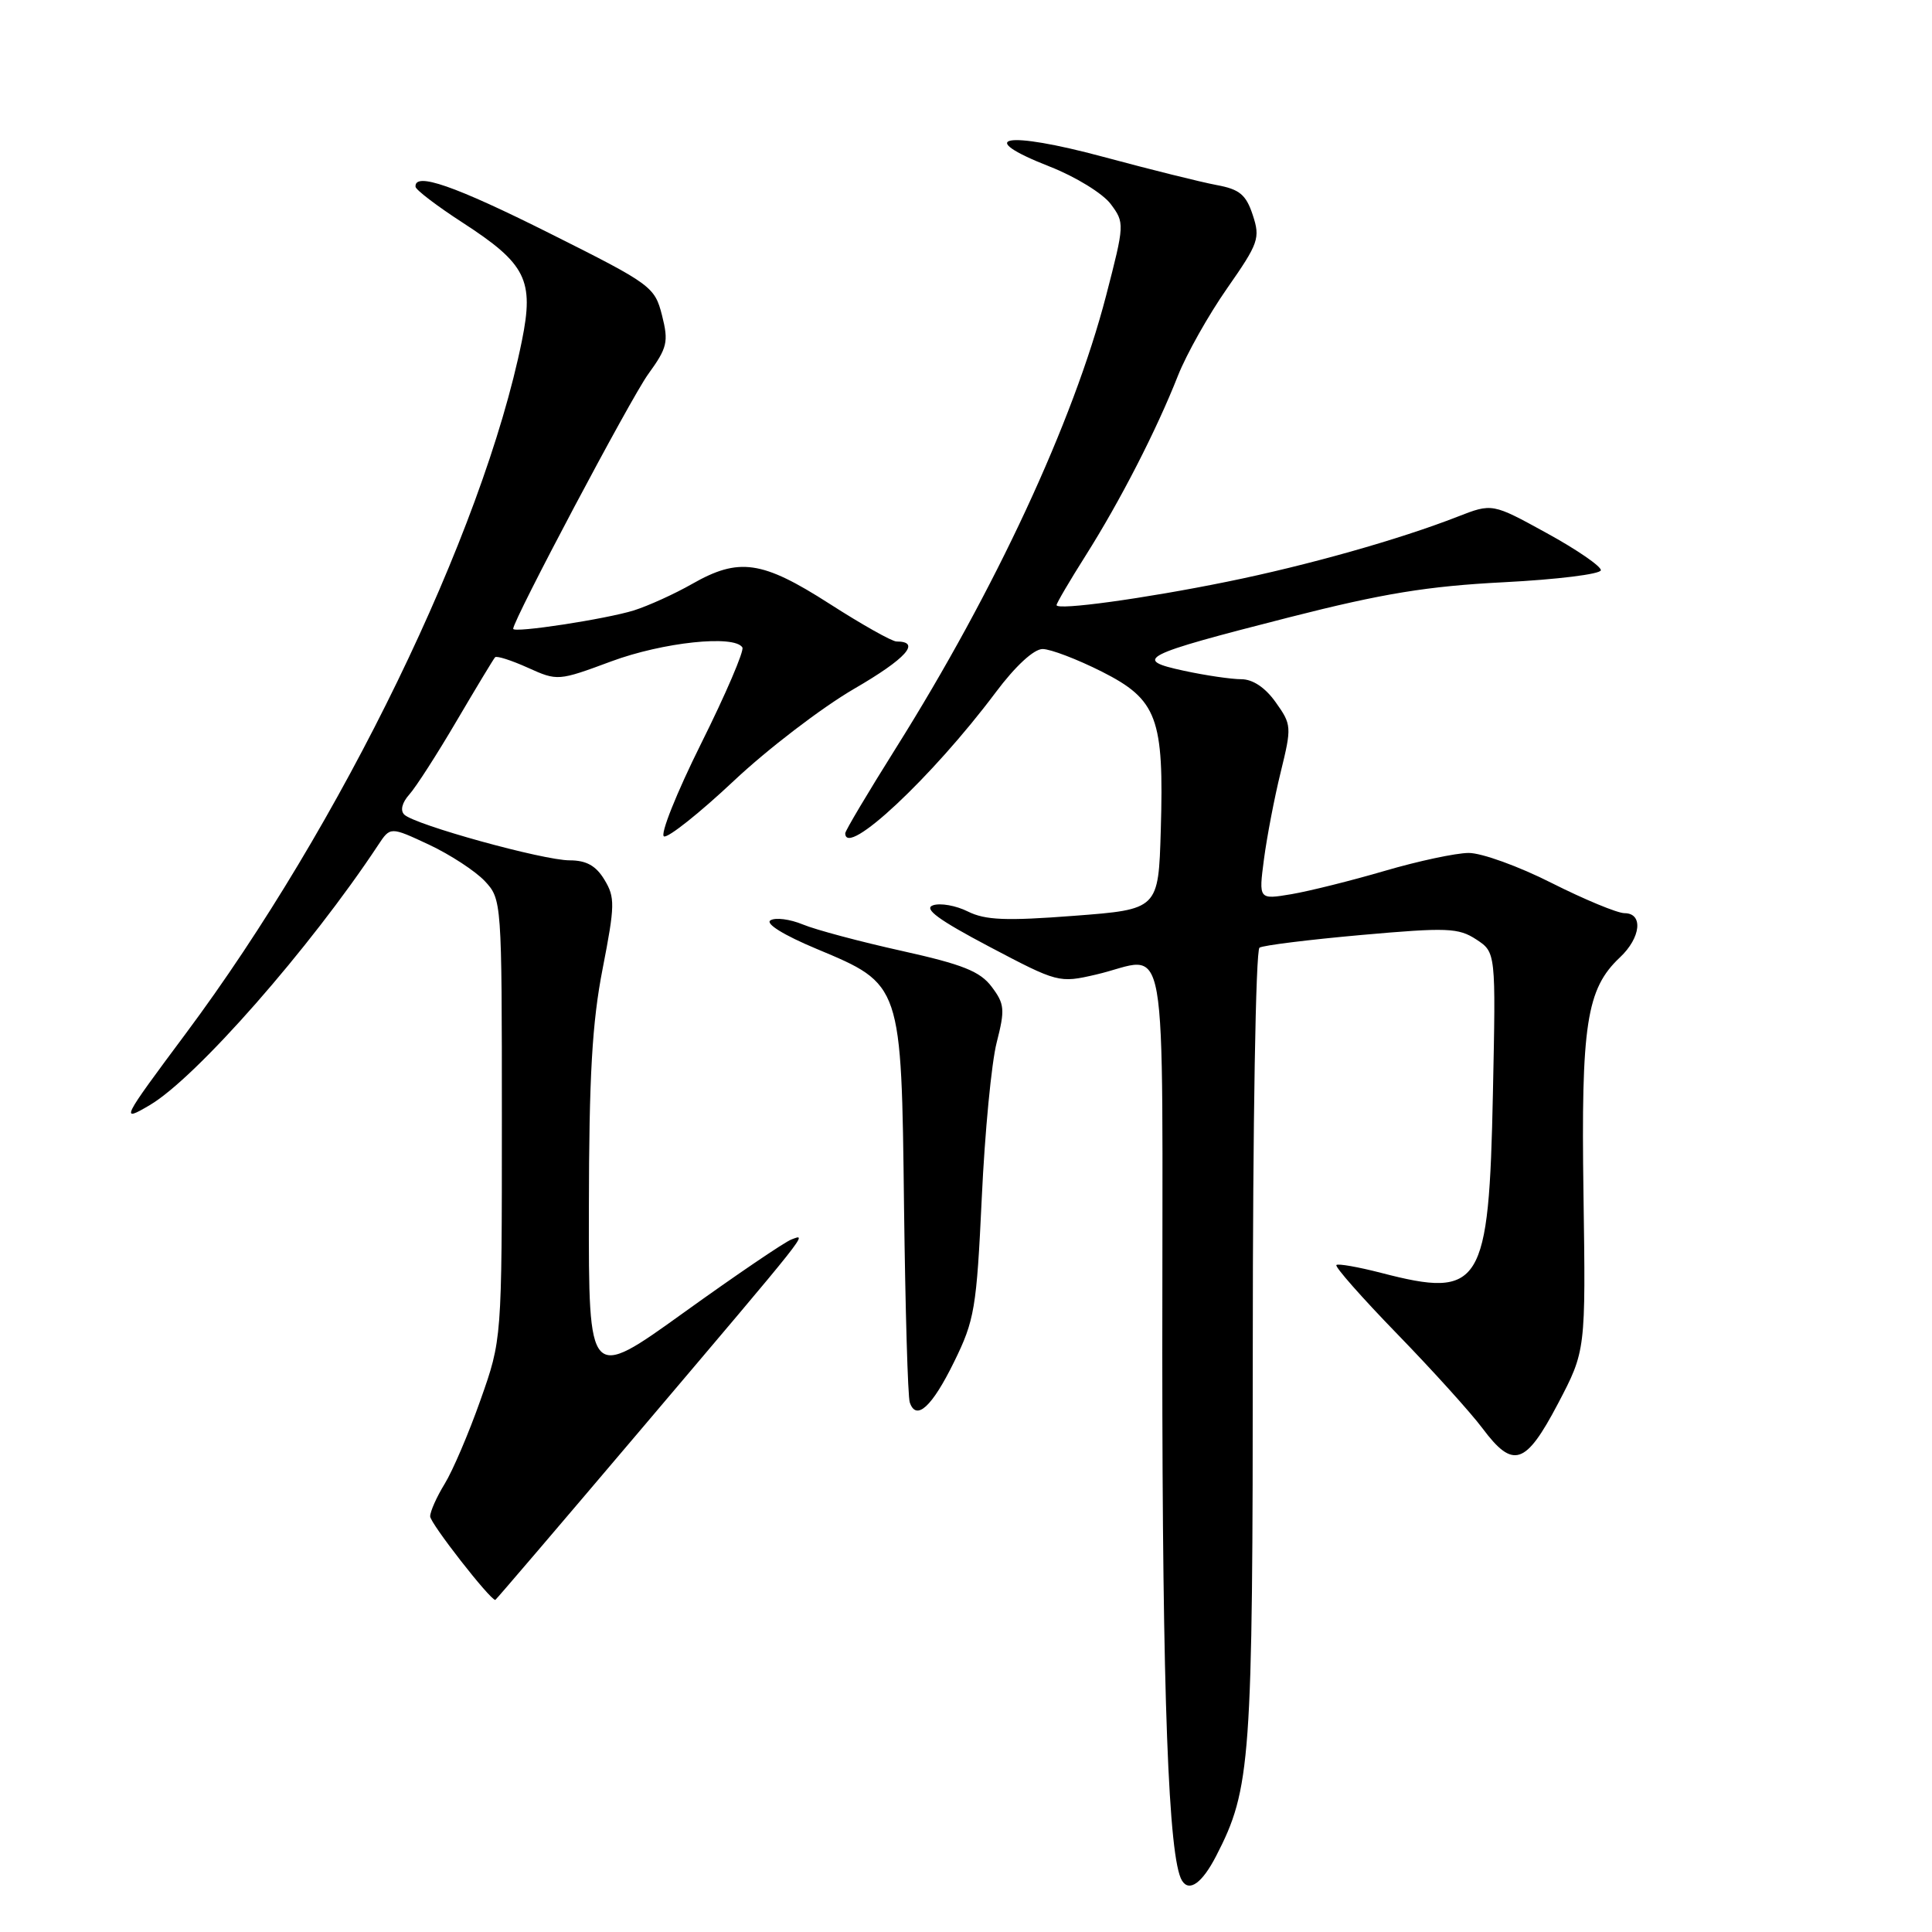 <?xml version="1.0" encoding="UTF-8" standalone="no"?>
<!DOCTYPE svg PUBLIC "-//W3C//DTD SVG 1.1//EN" "http://www.w3.org/Graphics/SVG/1.1/DTD/svg11.dtd" >
<svg xmlns="http://www.w3.org/2000/svg" xmlns:xlink="http://www.w3.org/1999/xlink" version="1.1" viewBox="0 0 256 256">
 <g >
 <path fill="currentColor"
d=" M 161.14 245.94 C 165.75 236.99 166.00 233.58 166.00 178.35 C 166.00 148.84 166.39 125.88 166.89 125.57 C 167.38 125.26 173.46 124.51 180.39 123.89 C 191.77 122.88 193.25 122.94 195.61 124.48 C 198.21 126.19 198.21 126.19 197.82 144.84 C 197.29 170.49 196.28 172.11 183.00 168.66 C 179.97 167.88 177.31 167.41 177.08 167.62 C 176.84 167.84 180.47 171.95 185.14 176.76 C 189.81 181.57 194.89 187.19 196.43 189.25 C 200.50 194.69 202.14 194.16 206.44 185.99 C 210.12 178.97 210.12 178.97 209.82 158.24 C 209.49 135.73 210.21 131.03 214.65 126.86 C 217.43 124.25 217.77 121.00 215.25 121.00 C 214.29 120.99 209.95 119.19 205.60 117.00 C 201.26 114.80 196.31 113.01 194.60 113.02 C 192.90 113.03 187.90 114.10 183.50 115.39 C 179.10 116.68 173.53 118.07 171.14 118.48 C 166.78 119.21 166.78 119.21 167.48 113.86 C 167.87 110.91 168.86 105.71 169.70 102.31 C 171.17 96.31 171.15 96.02 169.04 93.06 C 167.66 91.11 166.00 90.00 164.48 90.00 C 163.17 90.00 159.75 89.50 156.88 88.88 C 150.00 87.40 151.16 86.82 170.86 81.79 C 183.26 78.63 189.15 77.67 199.26 77.15 C 206.28 76.79 212.07 76.08 212.12 75.56 C 212.17 75.05 208.95 72.83 204.97 70.65 C 197.73 66.67 197.73 66.67 193.12 68.47 C 185.41 71.48 173.23 74.92 162.60 77.08 C 151.60 79.32 140.00 80.91 140.00 80.18 C 140.00 79.92 141.74 76.96 143.87 73.59 C 148.45 66.34 153.24 57.00 156.08 49.79 C 157.21 46.93 160.15 41.71 162.61 38.19 C 166.77 32.23 167.01 31.56 166.00 28.50 C 165.11 25.79 164.25 25.08 161.21 24.52 C 159.17 24.14 152.41 22.46 146.18 20.78 C 133.21 17.29 128.91 18.08 139.11 22.08 C 142.51 23.41 146.13 25.64 147.17 27.03 C 149.03 29.52 149.02 29.69 146.56 39.19 C 142.21 55.92 131.88 78.16 118.69 99.16 C 115.01 105.02 112.00 110.08 112.00 110.41 C 112.00 113.76 123.51 102.99 131.93 91.75 C 134.54 88.26 136.99 86.00 138.15 86.00 C 139.20 86.00 142.73 87.35 145.99 88.99 C 153.35 92.71 154.25 95.12 153.81 110.00 C 153.50 120.50 153.50 120.50 142.31 121.35 C 133.30 122.04 130.57 121.93 128.25 120.78 C 126.67 119.99 124.59 119.62 123.62 119.96 C 122.34 120.41 124.38 121.90 131.07 125.43 C 140.16 130.22 140.33 130.27 145.21 129.14 C 155.02 126.88 154.00 121.07 154.01 179.25 C 154.02 224.68 154.82 246.28 156.62 249.19 C 157.58 250.75 159.29 249.52 161.14 245.94 Z  M 84.64 189.75 C 107.70 162.55 107.00 163.44 104.86 164.24 C 103.96 164.58 97.55 168.93 90.61 173.92 C 78.00 182.99 78.00 182.99 78.03 160.24 C 78.05 142.54 78.46 135.47 79.86 128.32 C 81.49 119.95 81.51 118.90 80.09 116.57 C 78.97 114.71 77.69 114.00 75.48 114.00 C 71.98 114.00 54.97 109.30 53.57 107.94 C 53.01 107.40 53.27 106.35 54.24 105.27 C 55.11 104.30 57.94 99.90 60.52 95.50 C 63.11 91.10 65.39 87.32 65.60 87.09 C 65.81 86.87 67.76 87.49 69.95 88.48 C 73.87 90.25 73.98 90.24 81.01 87.63 C 87.84 85.10 97.32 84.09 98.37 85.79 C 98.63 86.22 96.18 91.95 92.90 98.53 C 89.63 105.10 87.42 110.64 87.99 110.83 C 88.56 111.02 92.71 107.72 97.20 103.50 C 101.69 99.27 108.87 93.78 113.16 91.28 C 120.08 87.27 122.11 85.00 118.79 85.00 C 118.19 85.00 114.19 82.75 109.91 80.00 C 100.97 74.27 97.91 73.83 91.68 77.39 C 89.38 78.70 85.92 80.27 84.00 80.88 C 80.31 82.03 68.00 83.92 68.00 83.32 C 68.00 82.15 83.56 52.80 85.88 49.59 C 88.43 46.07 88.61 45.31 87.72 41.78 C 86.75 37.99 86.32 37.67 72.88 30.94 C 60.23 24.60 54.90 22.75 55.06 24.75 C 55.10 25.16 57.90 27.30 61.30 29.50 C 69.72 34.96 70.79 37.09 69.15 45.18 C 63.97 70.70 45.23 109.30 24.58 137.00 C 16.08 148.41 15.90 148.76 19.85 146.43 C 26.02 142.79 41.10 125.61 50.11 111.97 C 51.72 109.53 51.72 109.53 56.84 111.92 C 59.65 113.24 62.97 115.41 64.23 116.74 C 66.48 119.15 66.50 119.37 66.50 148.33 C 66.50 177.50 66.50 177.50 63.67 185.50 C 62.12 189.90 59.98 194.90 58.92 196.62 C 57.87 198.33 57.00 200.27 57.00 200.93 C 57.00 201.84 64.93 212.00 65.63 212.00 C 65.71 212.00 74.26 201.99 84.64 189.75 Z  M 126.42 180.46 C 129.14 174.93 129.40 173.36 130.09 158.73 C 130.49 150.06 131.38 140.78 132.07 138.12 C 133.18 133.77 133.12 133.03 131.40 130.75 C 129.87 128.71 127.56 127.79 119.50 126.00 C 114.00 124.78 108.10 123.21 106.39 122.50 C 104.67 121.79 102.74 121.54 102.09 121.95 C 101.38 122.38 103.84 123.91 108.20 125.73 C 119.50 130.46 119.44 130.27 119.79 160.00 C 119.96 173.47 120.29 185.10 120.55 185.83 C 121.40 188.34 123.50 186.42 126.42 180.46 Z "/>
</g>
</svg>